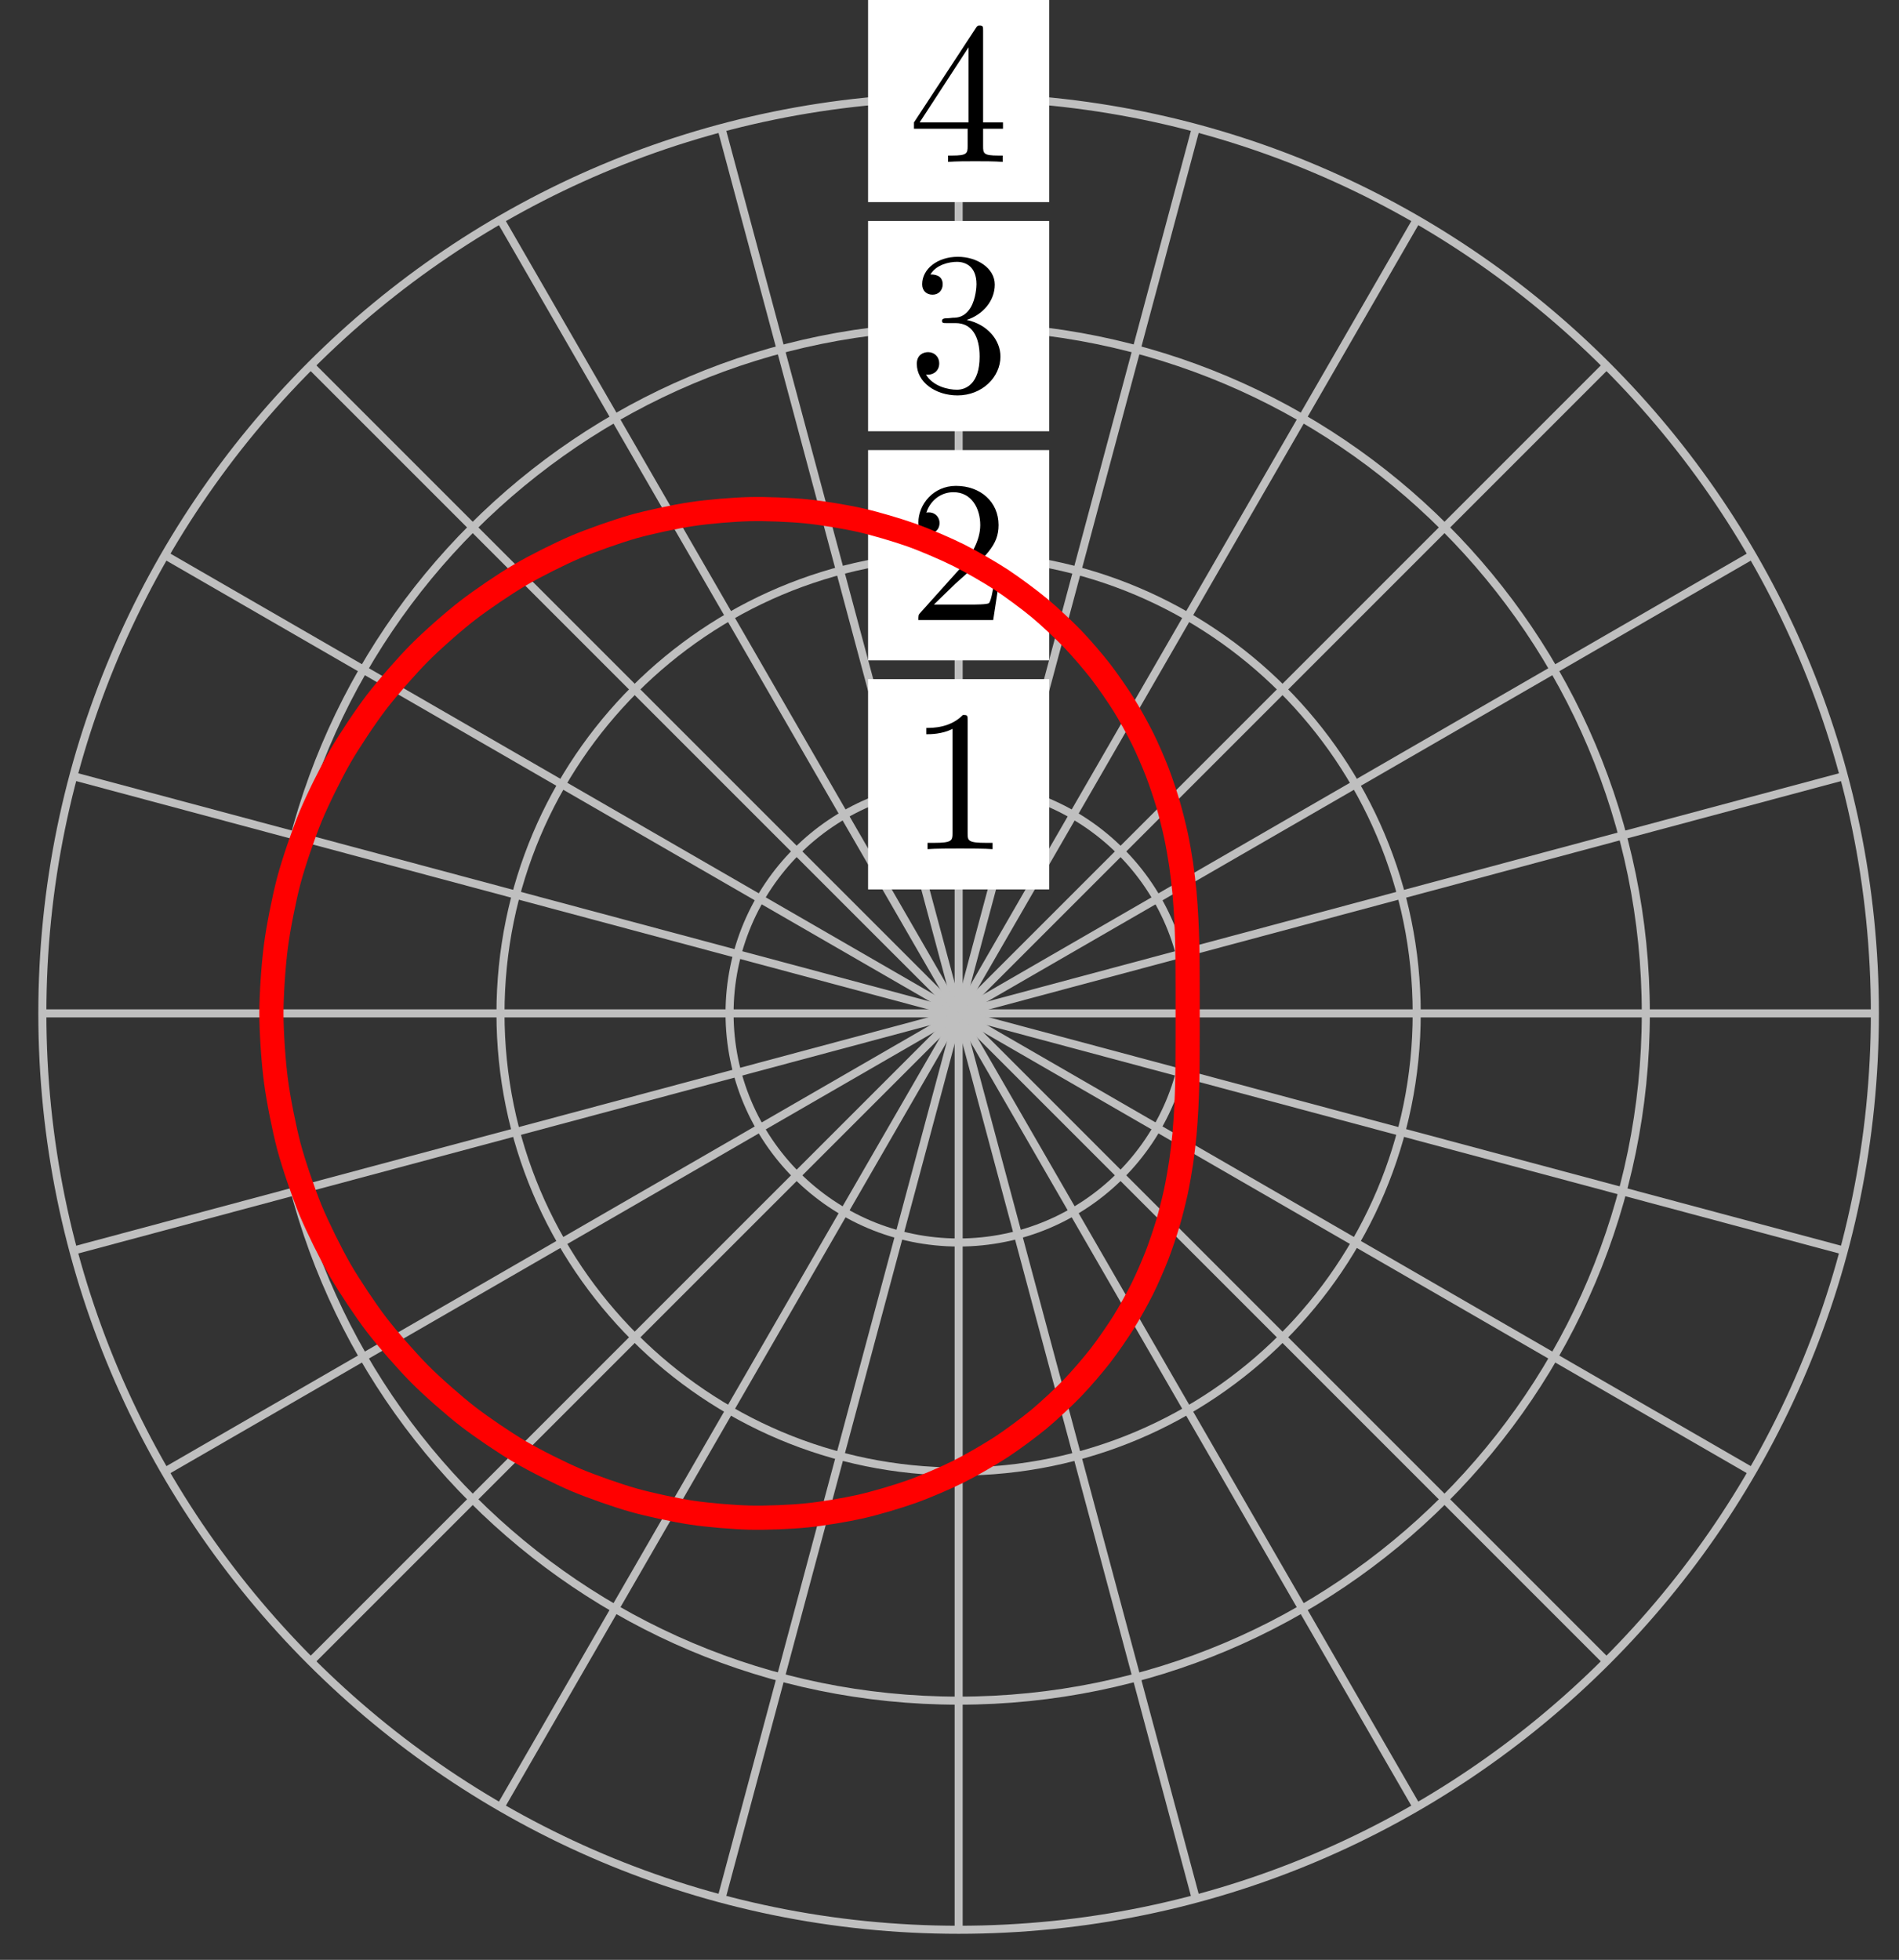 <?xml version="1.0" encoding="UTF-8"?>
<svg xmlns="http://www.w3.org/2000/svg" xmlns:xlink="http://www.w3.org/1999/xlink" width="94pt" height="97pt" viewBox="0 0 94 97" version="1.1">
<rect x="0" y="0" width="94" height="97" fill="#333333" stroke="none"/>
<defs>
<g>
<symbol overflow="visible" id="glyph0-0">
<path style="stroke:none;" d=""/>
</symbol>
<symbol overflow="visible" id="glyph0-1">
<path style="stroke:none;" d="M 2.938 -6.375 C 2.938 -6.625 2.938 -6.641 2.703 -6.641 C 2.078 -6 1.203 -6 0.891 -6 L 0.891 -5.688 C 1.094 -5.688 1.672 -5.688 2.188 -5.953 L 2.188 -0.781 C 2.188 -0.422 2.156 -0.312 1.266 -0.312 L 0.953 -0.312 L 0.953 0 C 1.297 -0.031 2.156 -0.031 2.562 -0.031 C 2.953 -0.031 3.828 -0.031 4.172 0 L 4.172 -0.312 L 3.859 -0.312 C 2.953 -0.312 2.938 -0.422 2.938 -0.781 Z M 2.938 -6.375 "/>
</symbol>
<symbol overflow="visible" id="glyph0-2">
<path style="stroke:none;" d="M 1.266 -0.766 L 2.328 -1.797 C 3.875 -3.172 4.469 -3.703 4.469 -4.703 C 4.469 -5.844 3.578 -6.641 2.359 -6.641 C 1.234 -6.641 0.5 -5.719 0.5 -4.828 C 0.5 -4.281 1 -4.281 1.031 -4.281 C 1.203 -4.281 1.547 -4.391 1.547 -4.812 C 1.547 -5.062 1.359 -5.328 1.016 -5.328 C 0.938 -5.328 0.922 -5.328 0.891 -5.312 C 1.109 -5.969 1.656 -6.328 2.234 -6.328 C 3.141 -6.328 3.562 -5.516 3.562 -4.703 C 3.562 -3.906 3.078 -3.125 2.516 -2.5 L 0.609 -0.375 C 0.5 -0.266 0.5 -0.234 0.5 0 L 4.203 0 L 4.469 -1.734 L 4.234 -1.734 C 4.172 -1.438 4.109 -1 4 -0.844 C 3.938 -0.766 3.281 -0.766 3.062 -0.766 Z M 1.266 -0.766 "/>
</symbol>
<symbol overflow="visible" id="glyph0-3">
<path style="stroke:none;" d="M 2.891 -3.516 C 3.703 -3.781 4.281 -4.469 4.281 -5.266 C 4.281 -6.078 3.406 -6.641 2.453 -6.641 C 1.453 -6.641 0.688 -6.047 0.688 -5.281 C 0.688 -4.953 0.906 -4.766 1.203 -4.766 C 1.5 -4.766 1.703 -4.984 1.703 -5.281 C 1.703 -5.766 1.234 -5.766 1.094 -5.766 C 1.391 -6.266 2.047 -6.391 2.406 -6.391 C 2.828 -6.391 3.375 -6.172 3.375 -5.281 C 3.375 -5.156 3.344 -4.578 3.094 -4.141 C 2.797 -3.656 2.453 -3.625 2.203 -3.625 C 2.125 -3.609 1.891 -3.594 1.812 -3.594 C 1.734 -3.578 1.672 -3.562 1.672 -3.469 C 1.672 -3.359 1.734 -3.359 1.906 -3.359 L 2.344 -3.359 C 3.156 -3.359 3.531 -2.688 3.531 -1.703 C 3.531 -0.344 2.844 -0.062 2.406 -0.062 C 1.969 -0.062 1.219 -0.234 0.875 -0.812 C 1.219 -0.766 1.531 -0.984 1.531 -1.359 C 1.531 -1.719 1.266 -1.922 0.984 -1.922 C 0.734 -1.922 0.422 -1.781 0.422 -1.344 C 0.422 -0.438 1.344 0.219 2.438 0.219 C 3.656 0.219 4.562 -0.688 4.562 -1.703 C 4.562 -2.516 3.922 -3.297 2.891 -3.516 Z M 2.891 -3.516 "/>
</symbol>
<symbol overflow="visible" id="glyph0-4">
<path style="stroke:none;" d="M 2.938 -1.641 L 2.938 -0.781 C 2.938 -0.422 2.906 -0.312 2.172 -0.312 L 1.969 -0.312 L 1.969 0 C 2.375 -0.031 2.891 -0.031 3.312 -0.031 C 3.734 -0.031 4.25 -0.031 4.672 0 L 4.672 -0.312 L 4.453 -0.312 C 3.719 -0.312 3.703 -0.422 3.703 -0.781 L 3.703 -1.641 L 4.688 -1.641 L 4.688 -1.953 L 3.703 -1.953 L 3.703 -6.484 C 3.703 -6.688 3.703 -6.75 3.531 -6.75 C 3.453 -6.75 3.422 -6.75 3.344 -6.625 L 0.281 -1.953 L 0.281 -1.641 Z M 2.984 -1.953 L 0.562 -1.953 L 2.984 -5.672 Z M 2.984 -1.953 "/>
</symbol>
</g>
</defs>
<g id="surface1">
<path style="fill:none;stroke-width:0.399;stroke-linecap:butt;stroke-linejoin:miter;stroke:rgb(75%,75%,75%);stroke-opacity:1;stroke-miterlimit:10;" d="M 0.002 -0 L 45.355 -0 " transform="matrix(1,0,0,-1,47.451,50.156)"/>
<path style="fill:none;stroke-width:0.399;stroke-linecap:butt;stroke-linejoin:miter;stroke:rgb(75%,75%,75%);stroke-opacity:1;stroke-miterlimit:10;" d="M 0.002 -0 L 43.808 11.738 " transform="matrix(1,0,0,-1,47.451,50.156)"/>
<path style="fill:none;stroke-width:0.399;stroke-linecap:butt;stroke-linejoin:miter;stroke:rgb(75%,75%,75%);stroke-opacity:1;stroke-miterlimit:10;" d="M 0.002 -0 L 39.277 22.676 " transform="matrix(1,0,0,-1,47.451,50.156)"/>
<path style="fill:none;stroke-width:0.399;stroke-linecap:butt;stroke-linejoin:miter;stroke:rgb(75%,75%,75%);stroke-opacity:1;stroke-miterlimit:10;" d="M 0.002 -0 L 32.07 32.07 " transform="matrix(1,0,0,-1,47.451,50.156)"/>
<path style="fill:none;stroke-width:0.399;stroke-linecap:butt;stroke-linejoin:miter;stroke:rgb(75%,75%,75%);stroke-opacity:1;stroke-miterlimit:10;" d="M 0.002 -0 L 22.676 39.277 " transform="matrix(1,0,0,-1,47.451,50.156)"/>
<path style="fill:none;stroke-width:0.399;stroke-linecap:butt;stroke-linejoin:miter;stroke:rgb(75%,75%,75%);stroke-opacity:1;stroke-miterlimit:10;" d="M 0.002 -0 L 11.739 43.808 " transform="matrix(1,0,0,-1,47.451,50.156)"/>
<path style="fill:none;stroke-width:0.399;stroke-linecap:butt;stroke-linejoin:miter;stroke:rgb(75%,75%,75%);stroke-opacity:1;stroke-miterlimit:10;" d="M 0.002 -0 L 0.002 45.355 " transform="matrix(1,0,0,-1,47.451,50.156)"/>
<path style="fill:none;stroke-width:0.399;stroke-linecap:butt;stroke-linejoin:miter;stroke:rgb(75%,75%,75%);stroke-opacity:1;stroke-miterlimit:10;" d="M 0.002 -0 L -11.74 43.808 " transform="matrix(1,0,0,-1,47.451,50.156)"/>
<path style="fill:none;stroke-width:0.399;stroke-linecap:butt;stroke-linejoin:miter;stroke:rgb(75%,75%,75%);stroke-opacity:1;stroke-miterlimit:10;" d="M 0.002 -0 L -22.677 39.277 " transform="matrix(1,0,0,-1,47.451,50.156)"/>
<path style="fill:none;stroke-width:0.399;stroke-linecap:butt;stroke-linejoin:miter;stroke:rgb(75%,75%,75%);stroke-opacity:1;stroke-miterlimit:10;" d="M 0.002 -0 L -32.071 32.07 " transform="matrix(1,0,0,-1,47.451,50.156)"/>
<path style="fill:none;stroke-width:0.399;stroke-linecap:butt;stroke-linejoin:miter;stroke:rgb(75%,75%,75%);stroke-opacity:1;stroke-miterlimit:10;" d="M 0.002 -0 L -39.278 22.676 " transform="matrix(1,0,0,-1,47.451,50.156)"/>
<path style="fill:none;stroke-width:0.399;stroke-linecap:butt;stroke-linejoin:miter;stroke:rgb(75%,75%,75%);stroke-opacity:1;stroke-miterlimit:10;" d="M 0.002 -0 L -43.809 11.738 " transform="matrix(1,0,0,-1,47.451,50.156)"/>
<path style="fill:none;stroke-width:0.399;stroke-linecap:butt;stroke-linejoin:miter;stroke:rgb(75%,75%,75%);stroke-opacity:1;stroke-miterlimit:10;" d="M 0.002 -0 L -45.355 -0 " transform="matrix(1,0,0,-1,47.451,50.156)"/>
<path style="fill:none;stroke-width:0.399;stroke-linecap:butt;stroke-linejoin:miter;stroke:rgb(75%,75%,75%);stroke-opacity:1;stroke-miterlimit:10;" d="M 0.002 -0 L -43.809 -11.739 " transform="matrix(1,0,0,-1,47.451,50.156)"/>
<path style="fill:none;stroke-width:0.399;stroke-linecap:butt;stroke-linejoin:miter;stroke:rgb(75%,75%,75%);stroke-opacity:1;stroke-miterlimit:10;" d="M 0.002 -0 L -39.278 -22.676 " transform="matrix(1,0,0,-1,47.451,50.156)"/>
<path style="fill:none;stroke-width:0.399;stroke-linecap:butt;stroke-linejoin:miter;stroke:rgb(75%,75%,75%);stroke-opacity:1;stroke-miterlimit:10;" d="M 0.002 -0 L -32.071 -32.071 " transform="matrix(1,0,0,-1,47.451,50.156)"/>
<path style="fill:none;stroke-width:0.399;stroke-linecap:butt;stroke-linejoin:miter;stroke:rgb(75%,75%,75%);stroke-opacity:1;stroke-miterlimit:10;" d="M 0.002 -0 L -22.677 -39.278 " transform="matrix(1,0,0,-1,47.451,50.156)"/>
<path style="fill:none;stroke-width:0.399;stroke-linecap:butt;stroke-linejoin:miter;stroke:rgb(75%,75%,75%);stroke-opacity:1;stroke-miterlimit:10;" d="M 0.002 -0 L -11.74 -43.809 " transform="matrix(1,0,0,-1,47.451,50.156)"/>
<path style="fill:none;stroke-width:0.399;stroke-linecap:butt;stroke-linejoin:miter;stroke:rgb(75%,75%,75%);stroke-opacity:1;stroke-miterlimit:10;" d="M 0.002 -0 L 0.002 -45.356 " transform="matrix(1,0,0,-1,47.451,50.156)"/>
<path style="fill:none;stroke-width:0.399;stroke-linecap:butt;stroke-linejoin:miter;stroke:rgb(75%,75%,75%);stroke-opacity:1;stroke-miterlimit:10;" d="M 0.002 -0 L 11.739 -43.809 " transform="matrix(1,0,0,-1,47.451,50.156)"/>
<path style="fill:none;stroke-width:0.399;stroke-linecap:butt;stroke-linejoin:miter;stroke:rgb(75%,75%,75%);stroke-opacity:1;stroke-miterlimit:10;" d="M 0.002 -0 L 22.676 -39.278 " transform="matrix(1,0,0,-1,47.451,50.156)"/>
<path style="fill:none;stroke-width:0.399;stroke-linecap:butt;stroke-linejoin:miter;stroke:rgb(75%,75%,75%);stroke-opacity:1;stroke-miterlimit:10;" d="M 0.002 -0 L 32.07 -32.071 " transform="matrix(1,0,0,-1,47.451,50.156)"/>
<path style="fill:none;stroke-width:0.399;stroke-linecap:butt;stroke-linejoin:miter;stroke:rgb(75%,75%,75%);stroke-opacity:1;stroke-miterlimit:10;" d="M 0.002 -0 L 39.277 -22.676 " transform="matrix(1,0,0,-1,47.451,50.156)"/>
<path style="fill:none;stroke-width:0.399;stroke-linecap:butt;stroke-linejoin:miter;stroke:rgb(75%,75%,75%);stroke-opacity:1;stroke-miterlimit:10;" d="M 0.002 -0 L 43.808 -11.739 " transform="matrix(1,0,0,-1,47.451,50.156)"/>
<path style="fill:none;stroke-width:0.399;stroke-linecap:butt;stroke-linejoin:miter;stroke:rgb(75%,75%,75%);stroke-opacity:1;stroke-miterlimit:10;" d="M 11.337 -0 C 11.337 6.261 6.263 11.34 0.002 11.34 C -6.264 11.34 -11.338 6.261 -11.338 -0 C -11.338 -6.262 -6.264 -11.34 0.002 -11.34 C 6.263 -11.34 11.337 -6.262 11.337 -0 Z M 11.337 -0 " transform="matrix(1,0,0,-1,47.451,50.156)"/>
<path style=" stroke:none;fill-rule:nonzero;fill:rgb(100%,100%,100%);fill-opacity:1;" d="M 42.969 44.02 L 51.934 44.02 L 51.934 33.613 L 42.969 33.613 Z M 42.969 44.02 "/>
<g style="fill:rgb(0%,0%,0%);fill-opacity:1;">
  <use xlink:href="#glyph0-1" x="44.96" y="42.028"/>
</g>
<path style="fill:none;stroke-width:0.399;stroke-linecap:butt;stroke-linejoin:miter;stroke:rgb(75%,75%,75%);stroke-opacity:1;stroke-miterlimit:10;" d="M 22.676 -0 C 22.676 12.523 12.525 22.676 0.002 22.676 C -12.525 22.676 -22.677 12.523 -22.677 -0 C -22.677 -12.524 -12.525 -22.676 0.002 -22.676 C 12.525 -22.676 22.676 -12.524 22.676 -0 Z M 22.676 -0 " transform="matrix(1,0,0,-1,47.451,50.156)"/>
<path style=" stroke:none;fill-rule:nonzero;fill:rgb(100%,100%,100%);fill-opacity:1;" d="M 42.969 32.684 L 51.934 32.684 L 51.934 22.277 L 42.969 22.277 Z M 42.969 32.684 "/>
<g style="fill:rgb(0%,0%,0%);fill-opacity:1;">
  <use xlink:href="#glyph0-2" x="44.96" y="30.689"/>
</g>
<path style="fill:none;stroke-width:0.399;stroke-linecap:butt;stroke-linejoin:miter;stroke:rgb(75%,75%,75%);stroke-opacity:1;stroke-miterlimit:10;" d="M 34.016 -0 C 34.016 18.785 18.786 34.015 0.002 34.015 C -18.786 34.015 -34.016 18.785 -34.016 -0 C -34.016 -18.785 -18.786 -34.016 0.002 -34.016 C 18.786 -34.016 34.016 -18.785 34.016 -0 Z M 34.016 -0 " transform="matrix(1,0,0,-1,47.451,50.156)"/>
<path style=" stroke:none;fill-rule:nonzero;fill:rgb(100%,100%,100%);fill-opacity:1;" d="M 42.969 21.344 L 51.934 21.344 L 51.934 10.938 L 42.969 10.938 Z M 42.969 21.344 "/>
<g style="fill:rgb(0%,0%,0%);fill-opacity:1;">
  <use xlink:href="#glyph0-3" x="44.96" y="19.351"/>
</g>
<path style="fill:none;stroke-width:0.399;stroke-linecap:butt;stroke-linejoin:miter;stroke:rgb(75%,75%,75%);stroke-opacity:1;stroke-miterlimit:10;" d="M 45.355 -0 C 45.355 25.051 25.047 45.355 0.002 45.355 C -25.048 45.355 -45.355 25.051 -45.355 -0 C -45.355 -25.047 -25.048 -45.356 0.002 -45.356 C 25.047 -45.356 45.355 -25.047 45.355 -0 Z M 45.355 -0 " transform="matrix(1,0,0,-1,47.451,50.156)"/>
<path style=" stroke:none;fill-rule:nonzero;fill:rgb(100%,100%,100%);fill-opacity:1;" d="M 42.969 10.004 L 51.934 10.004 L 51.934 -0.402 L 42.969 -0.402 Z M 42.969 10.004 "/>
<g style="fill:rgb(0%,0%,0%);fill-opacity:1;">
  <use xlink:href="#glyph0-4" x="44.96" y="8.012"/>
</g>
<path style="fill:none;stroke-width:1.196;stroke-linecap:butt;stroke-linejoin:miter;stroke:rgb(100%,0%,0%);stroke-opacity:1;stroke-miterlimit:10;" d="M 11.337 -0 C 11.337 -0 11.337 0.804 11.337 1.117 C 11.337 1.429 11.337 1.933 11.333 2.254 C 11.333 2.574 11.325 3.097 11.318 3.433 C 11.31 3.769 11.29 4.316 11.271 4.668 C 11.255 5.023 11.216 5.601 11.181 5.976 C 11.146 6.347 11.075 6.965 11.017 7.359 C 10.958 7.758 10.845 8.41 10.755 8.824 C 10.665 9.242 10.493 9.929 10.364 10.367 C 10.236 10.801 9.997 11.519 9.822 11.969 C 9.646 12.422 9.329 13.156 9.099 13.617 C 8.868 14.078 8.458 14.824 8.169 15.285 C 7.88 15.746 7.369 16.488 7.017 16.941 C 6.665 17.394 6.048 18.117 5.626 18.551 C 5.208 18.984 4.478 19.668 3.994 20.07 C 3.505 20.476 2.666 21.097 2.115 21.461 C 1.56 21.824 0.615 22.371 0.002 22.676 C -0.615 22.984 -1.658 23.433 -2.33 23.672 C -3.006 23.914 -4.131 24.246 -4.854 24.41 C -5.576 24.574 -6.775 24.773 -7.537 24.847 C -8.299 24.926 -9.553 24.976 -10.338 24.957 C -11.123 24.941 -12.408 24.832 -13.209 24.711 C -14.009 24.593 -15.302 24.316 -16.099 24.093 C -16.892 23.867 -18.169 23.418 -18.947 23.09 C -19.724 22.758 -20.962 22.14 -21.704 21.703 C -22.446 21.269 -23.61 20.48 -24.302 19.945 C -24.997 19.41 -26.067 18.465 -26.692 17.836 C -27.317 17.207 -28.27 16.117 -28.817 15.402 C -29.364 14.687 -30.173 13.472 -30.626 12.687 C -31.079 11.898 -31.731 10.578 -32.083 9.73 C -32.43 8.886 -32.911 7.48 -33.149 6.593 C -33.383 5.703 -33.676 4.242 -33.793 3.328 C -33.915 2.414 -34.016 0.922 -34.016 -0 C -34.016 -0.922 -33.915 -2.414 -33.793 -3.328 C -33.676 -4.242 -33.383 -5.703 -33.149 -6.594 C -32.911 -7.481 -32.43 -8.887 -32.083 -9.731 C -31.731 -10.578 -31.079 -11.899 -30.626 -12.688 C -30.173 -13.473 -29.364 -14.688 -28.817 -15.403 C -28.27 -16.117 -27.317 -17.203 -26.692 -17.836 C -26.067 -18.465 -24.997 -19.407 -24.302 -19.946 C -23.61 -20.481 -22.446 -21.27 -21.704 -21.703 C -20.962 -22.141 -19.724 -22.758 -18.947 -23.09 C -18.169 -23.418 -16.892 -23.867 -16.099 -24.09 C -15.302 -24.317 -14.009 -24.59 -13.209 -24.711 C -12.408 -24.832 -11.123 -24.938 -10.338 -24.957 C -9.553 -24.977 -8.299 -24.926 -7.537 -24.848 C -6.775 -24.774 -5.576 -24.574 -4.854 -24.41 C -4.131 -24.246 -3.006 -23.914 -2.33 -23.672 C -1.658 -23.434 -0.615 -22.985 0.002 -22.676 C 0.615 -22.371 1.56 -21.821 2.115 -21.461 C 2.666 -21.098 3.505 -20.477 3.994 -20.071 C 4.478 -19.668 5.208 -18.985 5.626 -18.551 C 6.048 -18.117 6.665 -17.395 7.017 -16.942 C 7.369 -16.489 7.88 -15.746 8.169 -15.285 C 8.458 -14.824 8.868 -14.078 9.099 -13.617 C 9.329 -13.156 9.646 -12.418 9.822 -11.969 C 9.997 -11.516 10.236 -10.801 10.364 -10.367 C 10.493 -9.93 10.665 -9.242 10.755 -8.824 C 10.845 -8.41 10.958 -7.758 11.017 -7.36 C 11.075 -6.965 11.146 -6.348 11.181 -5.977 C 11.216 -5.602 11.255 -5.024 11.271 -4.668 C 11.29 -4.317 11.31 -3.77 11.318 -3.434 C 11.325 -3.098 11.333 -2.574 11.333 -2.254 C 11.337 -1.934 11.337 -1.43 11.337 -1.117 C 11.337 -0.805 11.337 -0 11.337 -0 " transform="matrix(1,0,0,-1,47.451,50.156)"/>
</g>
</svg>
